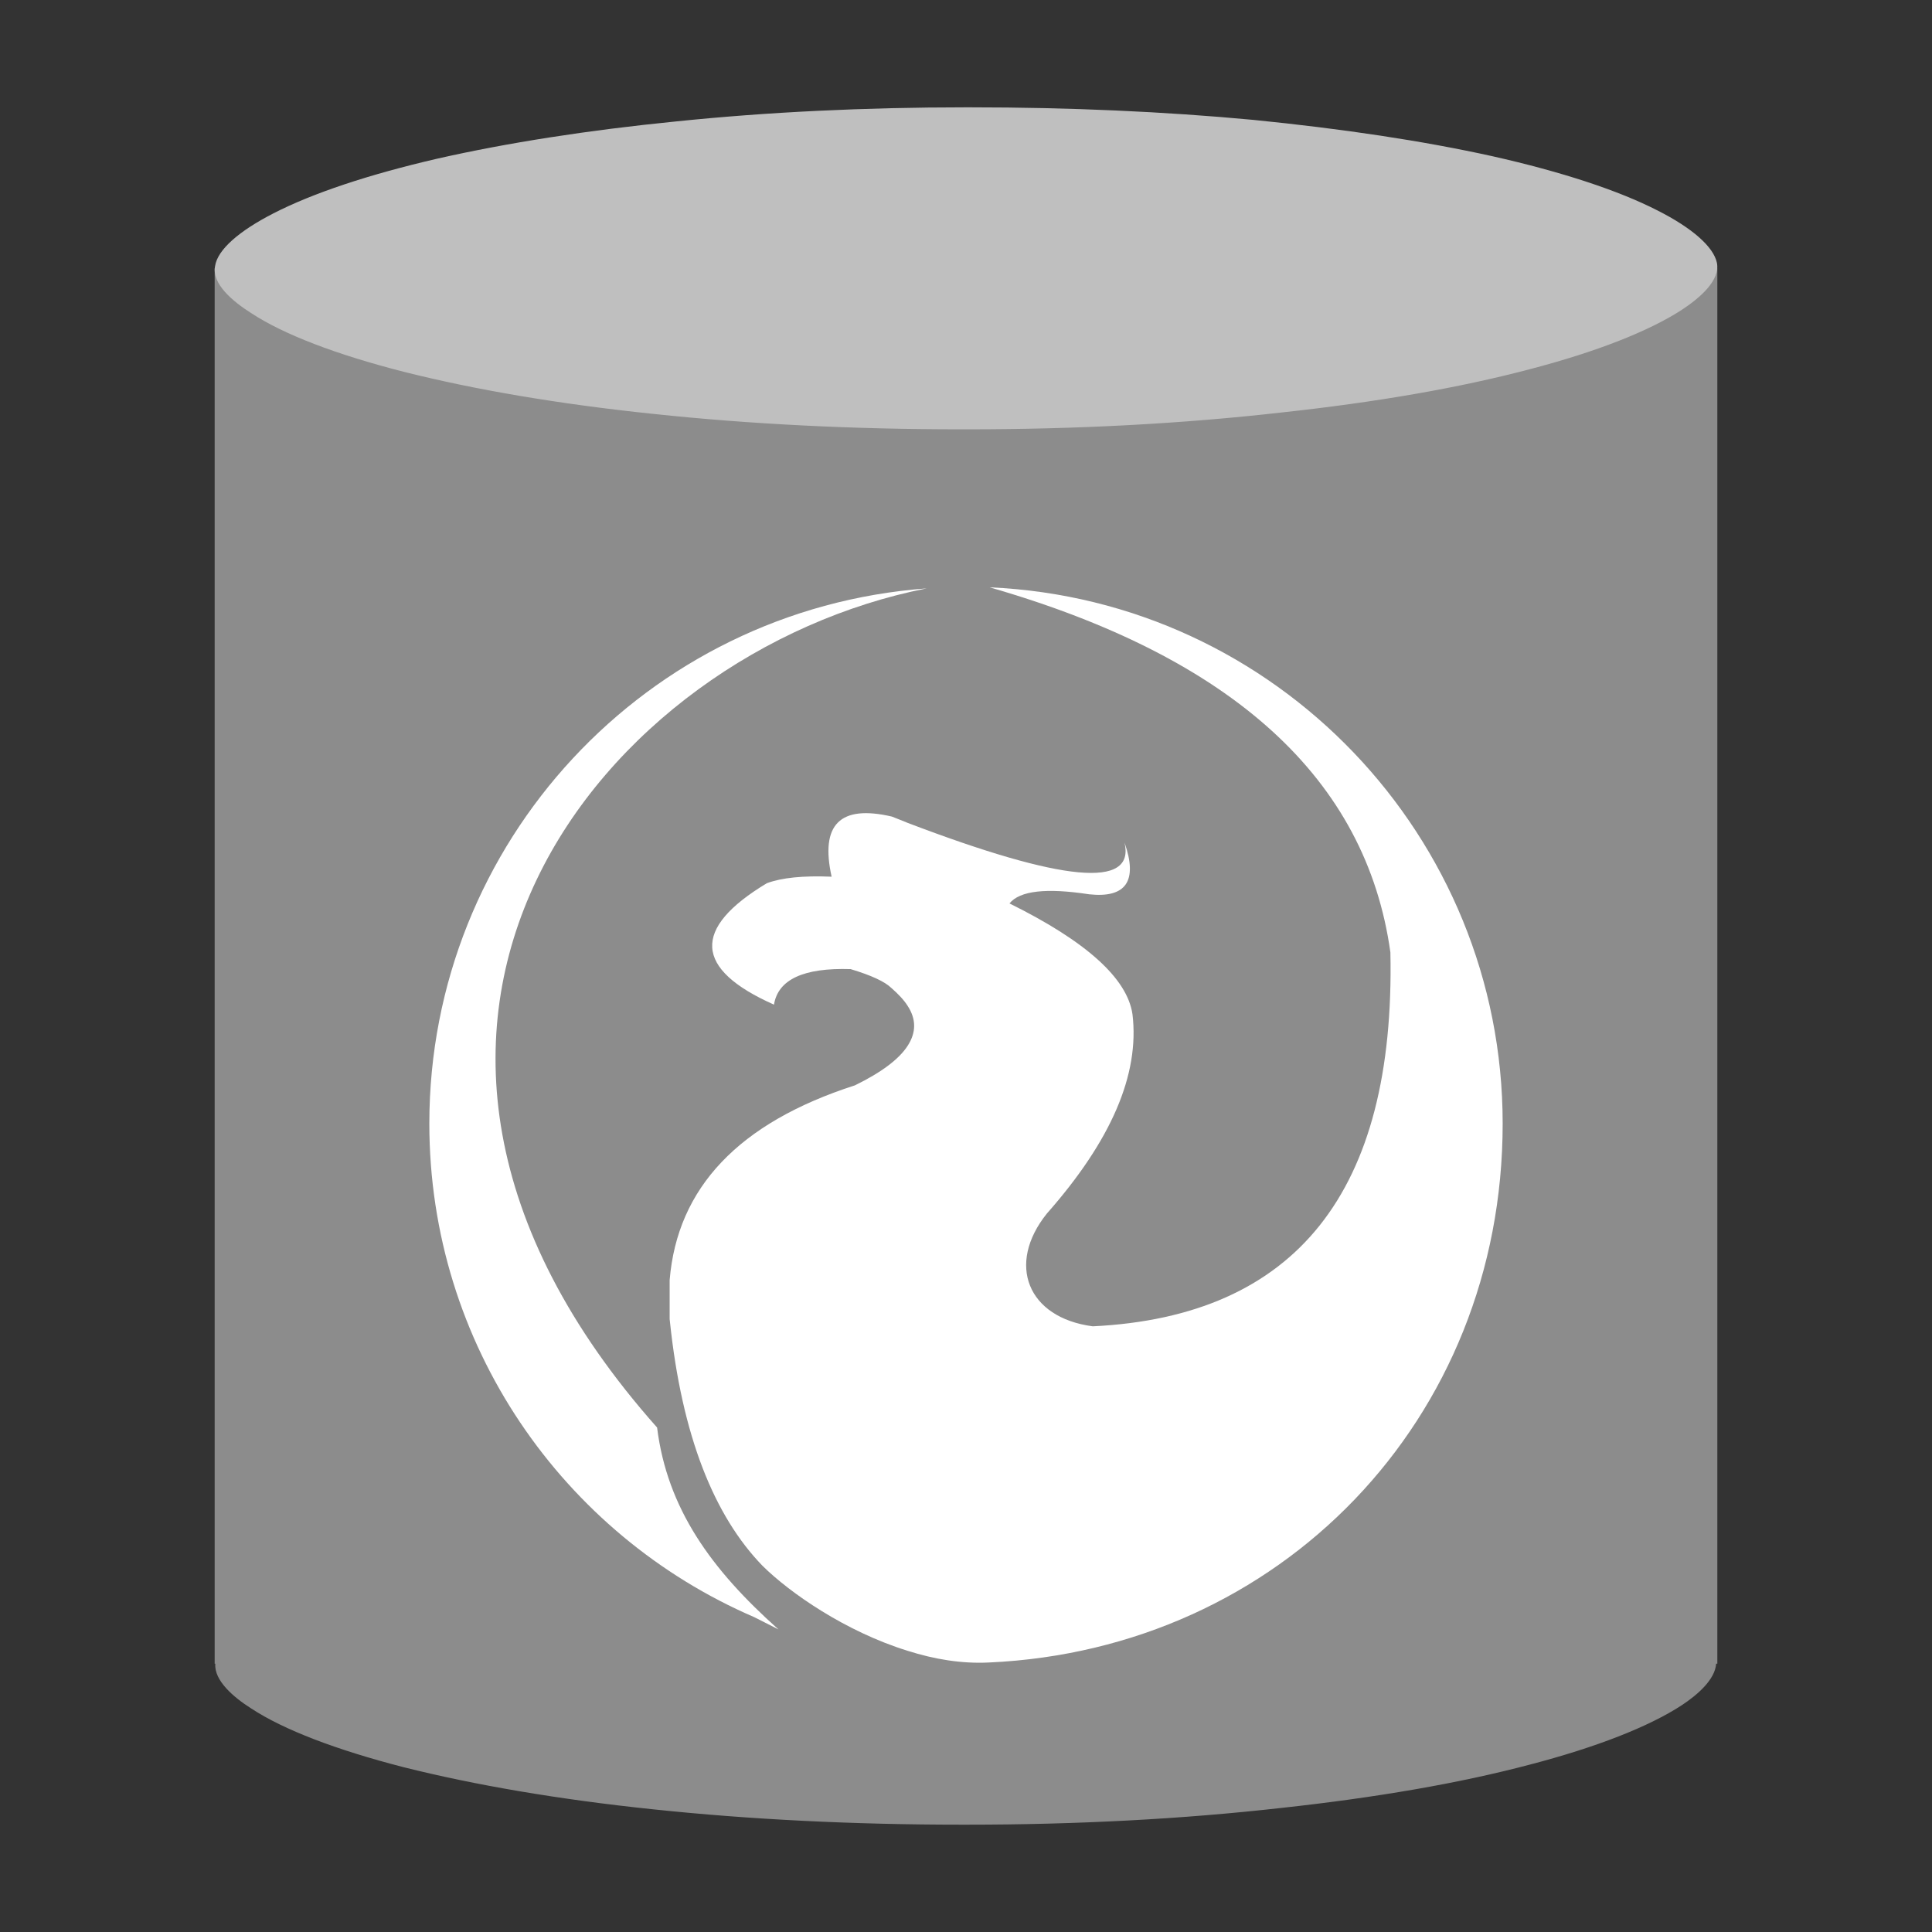 <?xml version="1.0" encoding="utf-8"?>
<svg version="1.1" id="img" xmlns="http://www.w3.org/2000/svg" xmlns:xlink="http://www.w3.org/1999/xlink" x="0px" y="0px"
	 width="18px" height="18px" viewBox="0 0 18 18" style="enable-background:new 0 0 18 18;" xml:space="preserve">
<rect x="0" y="0" width="18" height="18" fill="#333333" stroke="none"/>
<g id="db-firebird.disabled">
	<path style="fill:#8C8C8C;" d="M16,2.5H2v13h0.006c-0.013,0.157,0.171,0.314,0.334,0.417c0.304,0.2,0.796,0.387,1.422,0.548
		c0.663,0.166,1.441,0.3,2.323,0.392C6.985,16.952,7.952,17,8.953,17h0.061c1.019,0,2.004-0.052,2.925-0.156
		c0.881-0.096,1.659-0.23,2.312-0.403c0.621-0.162,1.11-0.353,1.418-0.554c0.148-0.098,0.31-0.239,0.32-0.387H16V2.5z"/>
	<path style="fill:#BFBFBF;" d="M15.996,2.448c0.033,0.165-0.161,0.329-0.326,0.438c-0.308,0.2-0.797,0.392-1.418,0.554
		c-0.653,0.173-1.432,0.308-2.312,0.403C11.019,3.948,10.033,4,9.015,4H8.953C7.952,4,6.985,3.952,6.085,3.856
		c-0.882-0.092-1.66-0.225-2.323-0.392C3.136,3.304,2.644,3.117,2.34,2.917C2.169,2.809,1.971,2.644,2.004,2.478
		c0.023-0.152,0.223-0.326,0.545-0.491c0.365-0.187,0.882-0.36,1.526-0.509C4.729,1.33,5.478,1.213,6.302,1.131
		C7.156,1.043,8.061,1,8.991,1h0.056c0.91,0,1.797,0.039,2.631,0.117c0.83,0.083,1.579,0.195,2.229,0.339
		c0.64,0.144,1.171,0.318,1.536,0.505C15.769,2.126,15.964,2.3,15.996,2.448z"/>
	<path style="fill-rule:evenodd;clip-rule:evenodd;fill:#FFFFFF;" d="M4,10.468c0-2.616,2.019-4.792,4.633-4.986
		C5.639,6.072,2.773,9.529,6.122,13.3c0.094,0.755,0.504,1.322,1.131,1.881l-0.225-0.114C5.246,14.299,4,12.528,4,10.468"/>
	<path style="fill-rule:evenodd;clip-rule:evenodd;fill:#FFFFFF;" d="M9.22,5.472c2.265,0.652,3.509,1.785,3.734,3.401
		c0.047,2.229-0.878,3.392-2.773,3.484c-0.609-0.08-0.806-0.579-0.428-1.05c0.599-0.679,0.866-1.295,0.798-1.858
		c-0.049-0.334-0.43-0.678-1.146-1.032c0.097-0.119,0.344-0.146,0.743-0.085c0.345,0.037,0.454-0.126,0.329-0.482
		c0.101,0.432-0.573,0.368-2.022-0.184C8.408,7.646,8.359,7.628,8.31,7.608c-0.484-0.113-0.67,0.073-0.562,0.56
		C7.482,8.157,7.283,8.177,7.144,8.229c-0.7,0.421-0.678,0.8,0.067,1.131c0.038-0.234,0.275-0.345,0.714-0.331
		c0.193,0.058,0.318,0.116,0.38,0.176c0.064,0.056,0.117,0.112,0.151,0.166c0.081,0.124,0.081,0.248,0,0.373
		c-0.081,0.125-0.245,0.248-0.491,0.368c-1.082,0.348-1.655,0.954-1.726,1.814v0.364c0,0.006,0.002,0.013,0.002,0.018
		c0.112,1.075,0.415,1.818,0.863,2.28c0.253,0.251,0.773,0.613,1.352,0.792c0.248,0.079,0.504,0.122,0.759,0.109
		C11.921,15.367,14,13.231,14,10.468C14,7.795,11.892,5.59,9.22,5.472z"/>
</g>
</svg>
